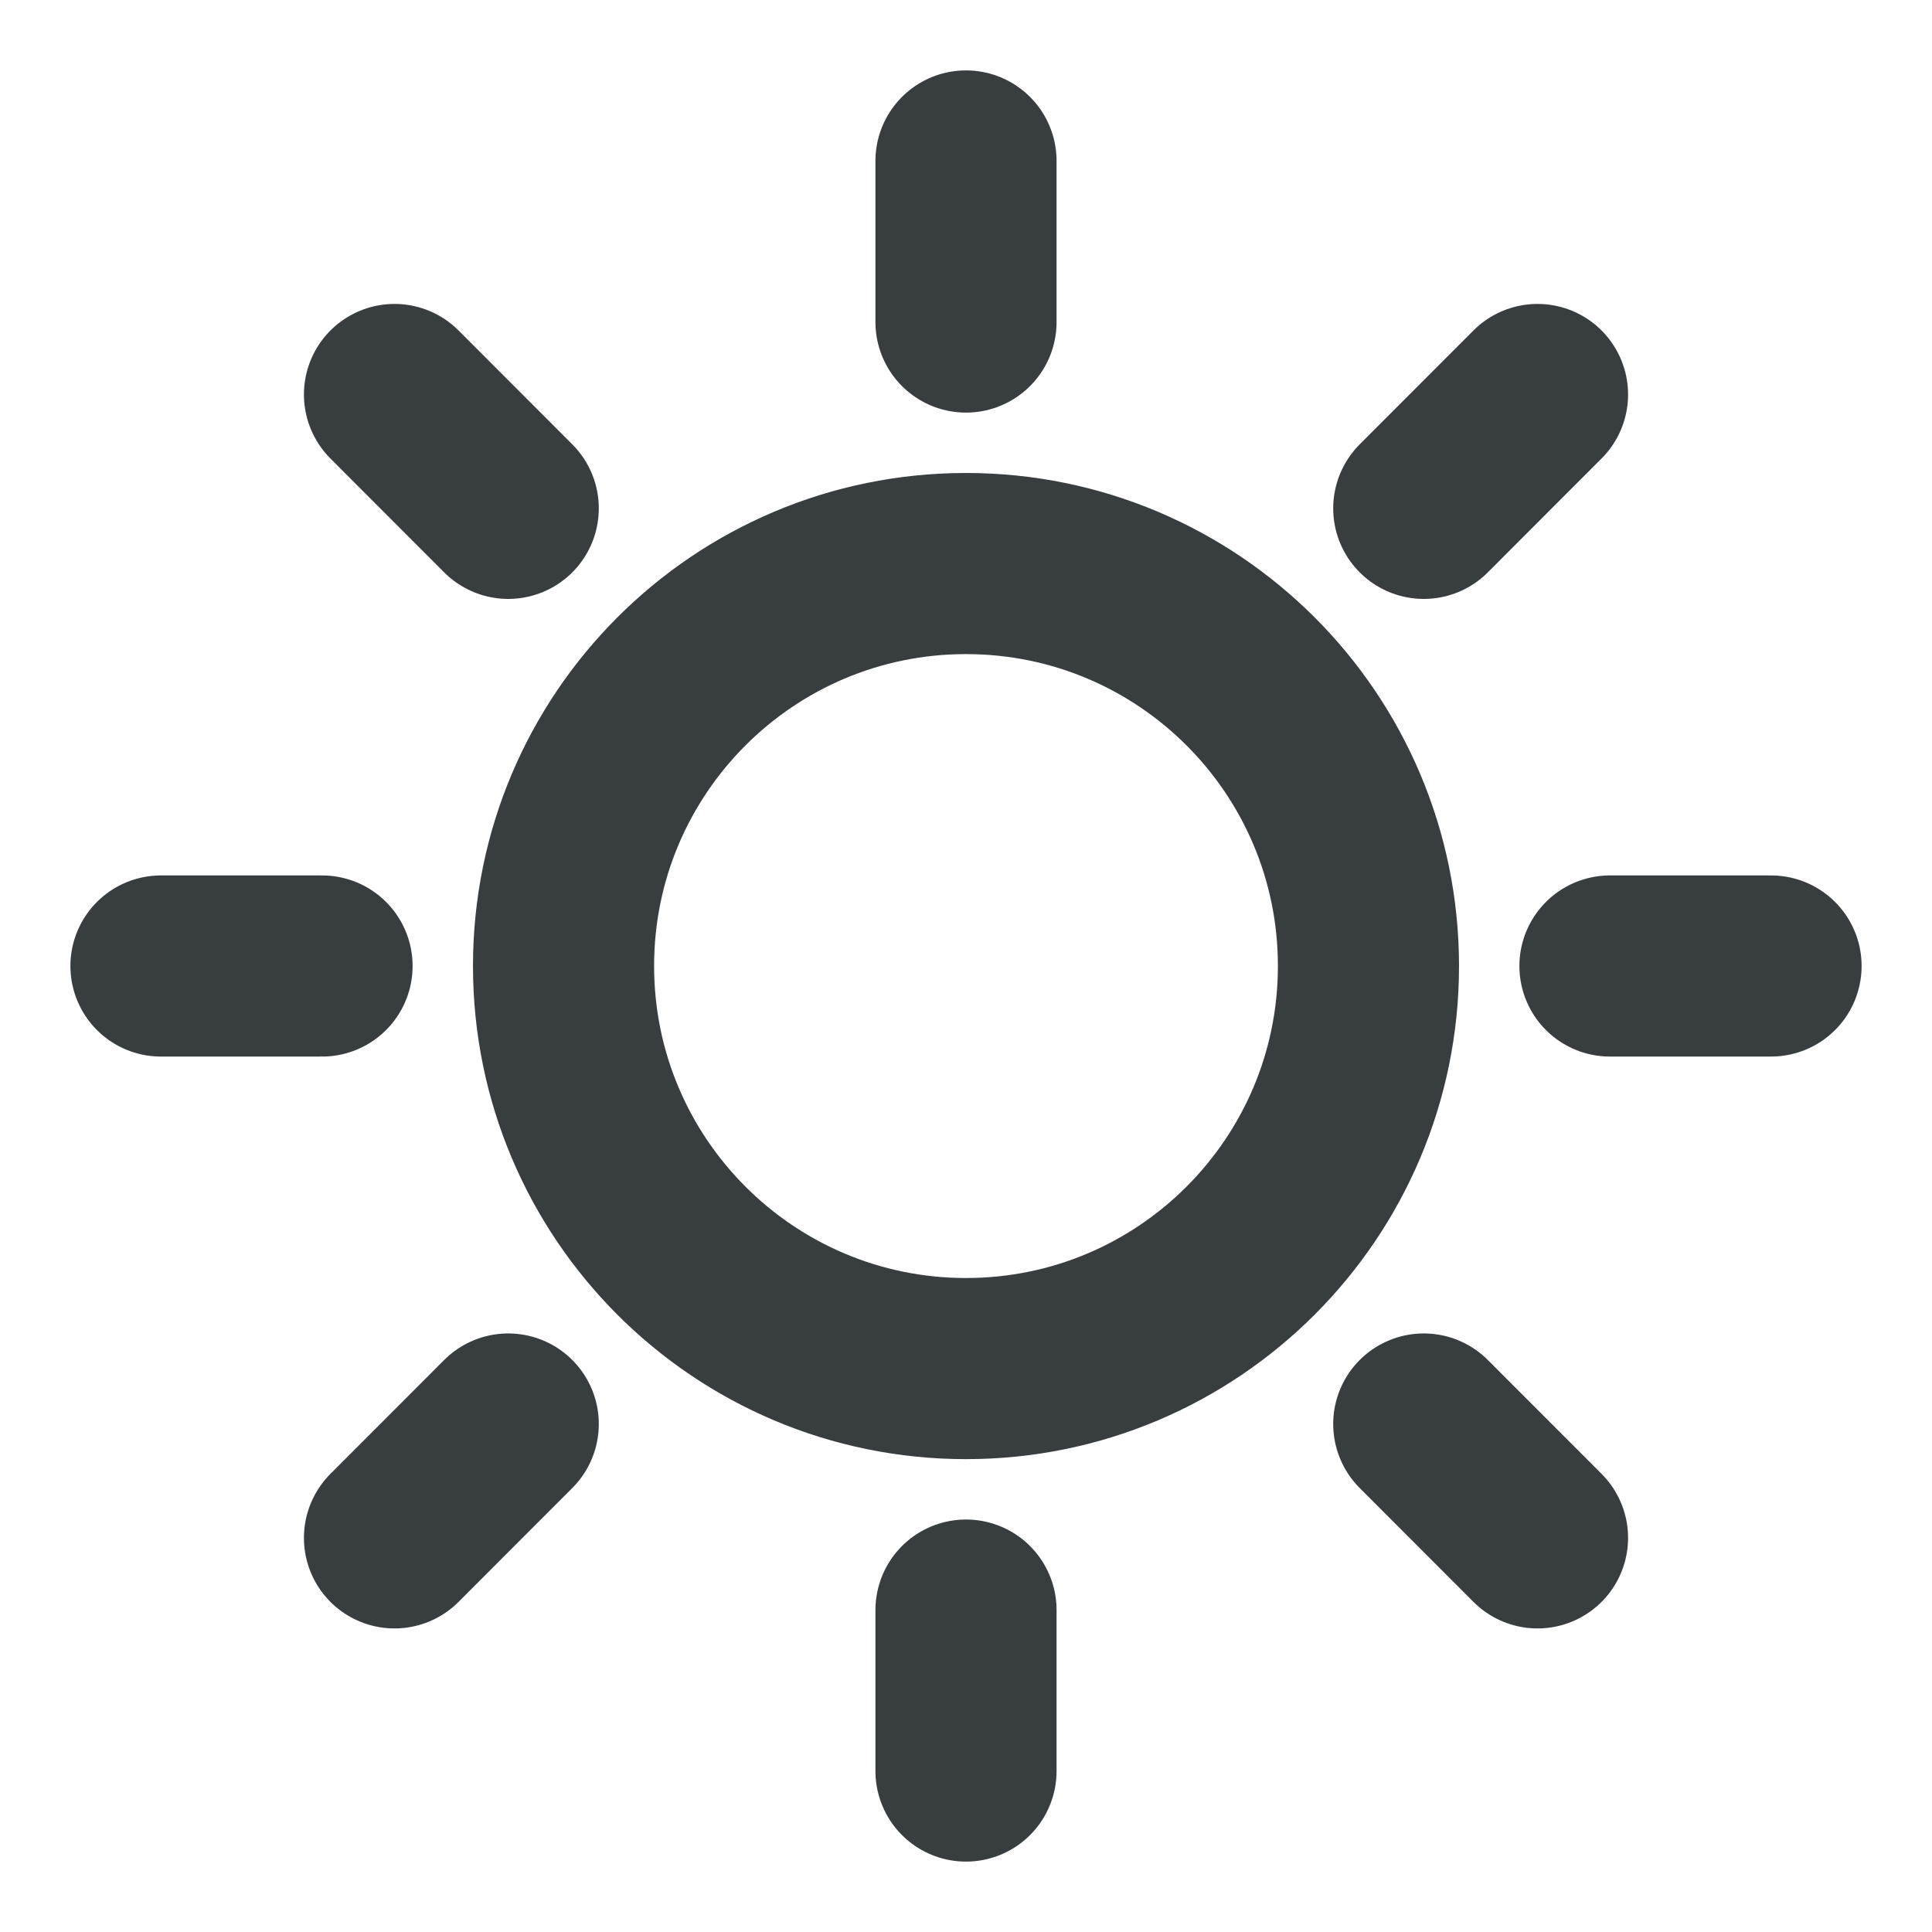 <svg width="16" height="16" viewBox="0 0 16 16" fill="none" xmlns="http://www.w3.org/2000/svg">
<path d="M8 1.333V2.667M8 13.334V14.667M2.667 8H1.333M4.209 4.21L3.267 3.267M11.791 4.21L12.733 3.267M4.209 11.793L3.267 12.736M11.791 11.793L12.733 12.736M14.667 8H13.333M11.333 8C11.333 9.841 9.841 11.334 8 11.334C6.159 11.334 4.667 9.841 4.667 8C4.667 6.159 6.159 4.667 8 4.667C9.841 4.667 11.333 6.159 11.333 8Z" stroke="#383E40" stroke-width="1.5" stroke-linecap="round" stroke-linejoin="round"/>
</svg>
